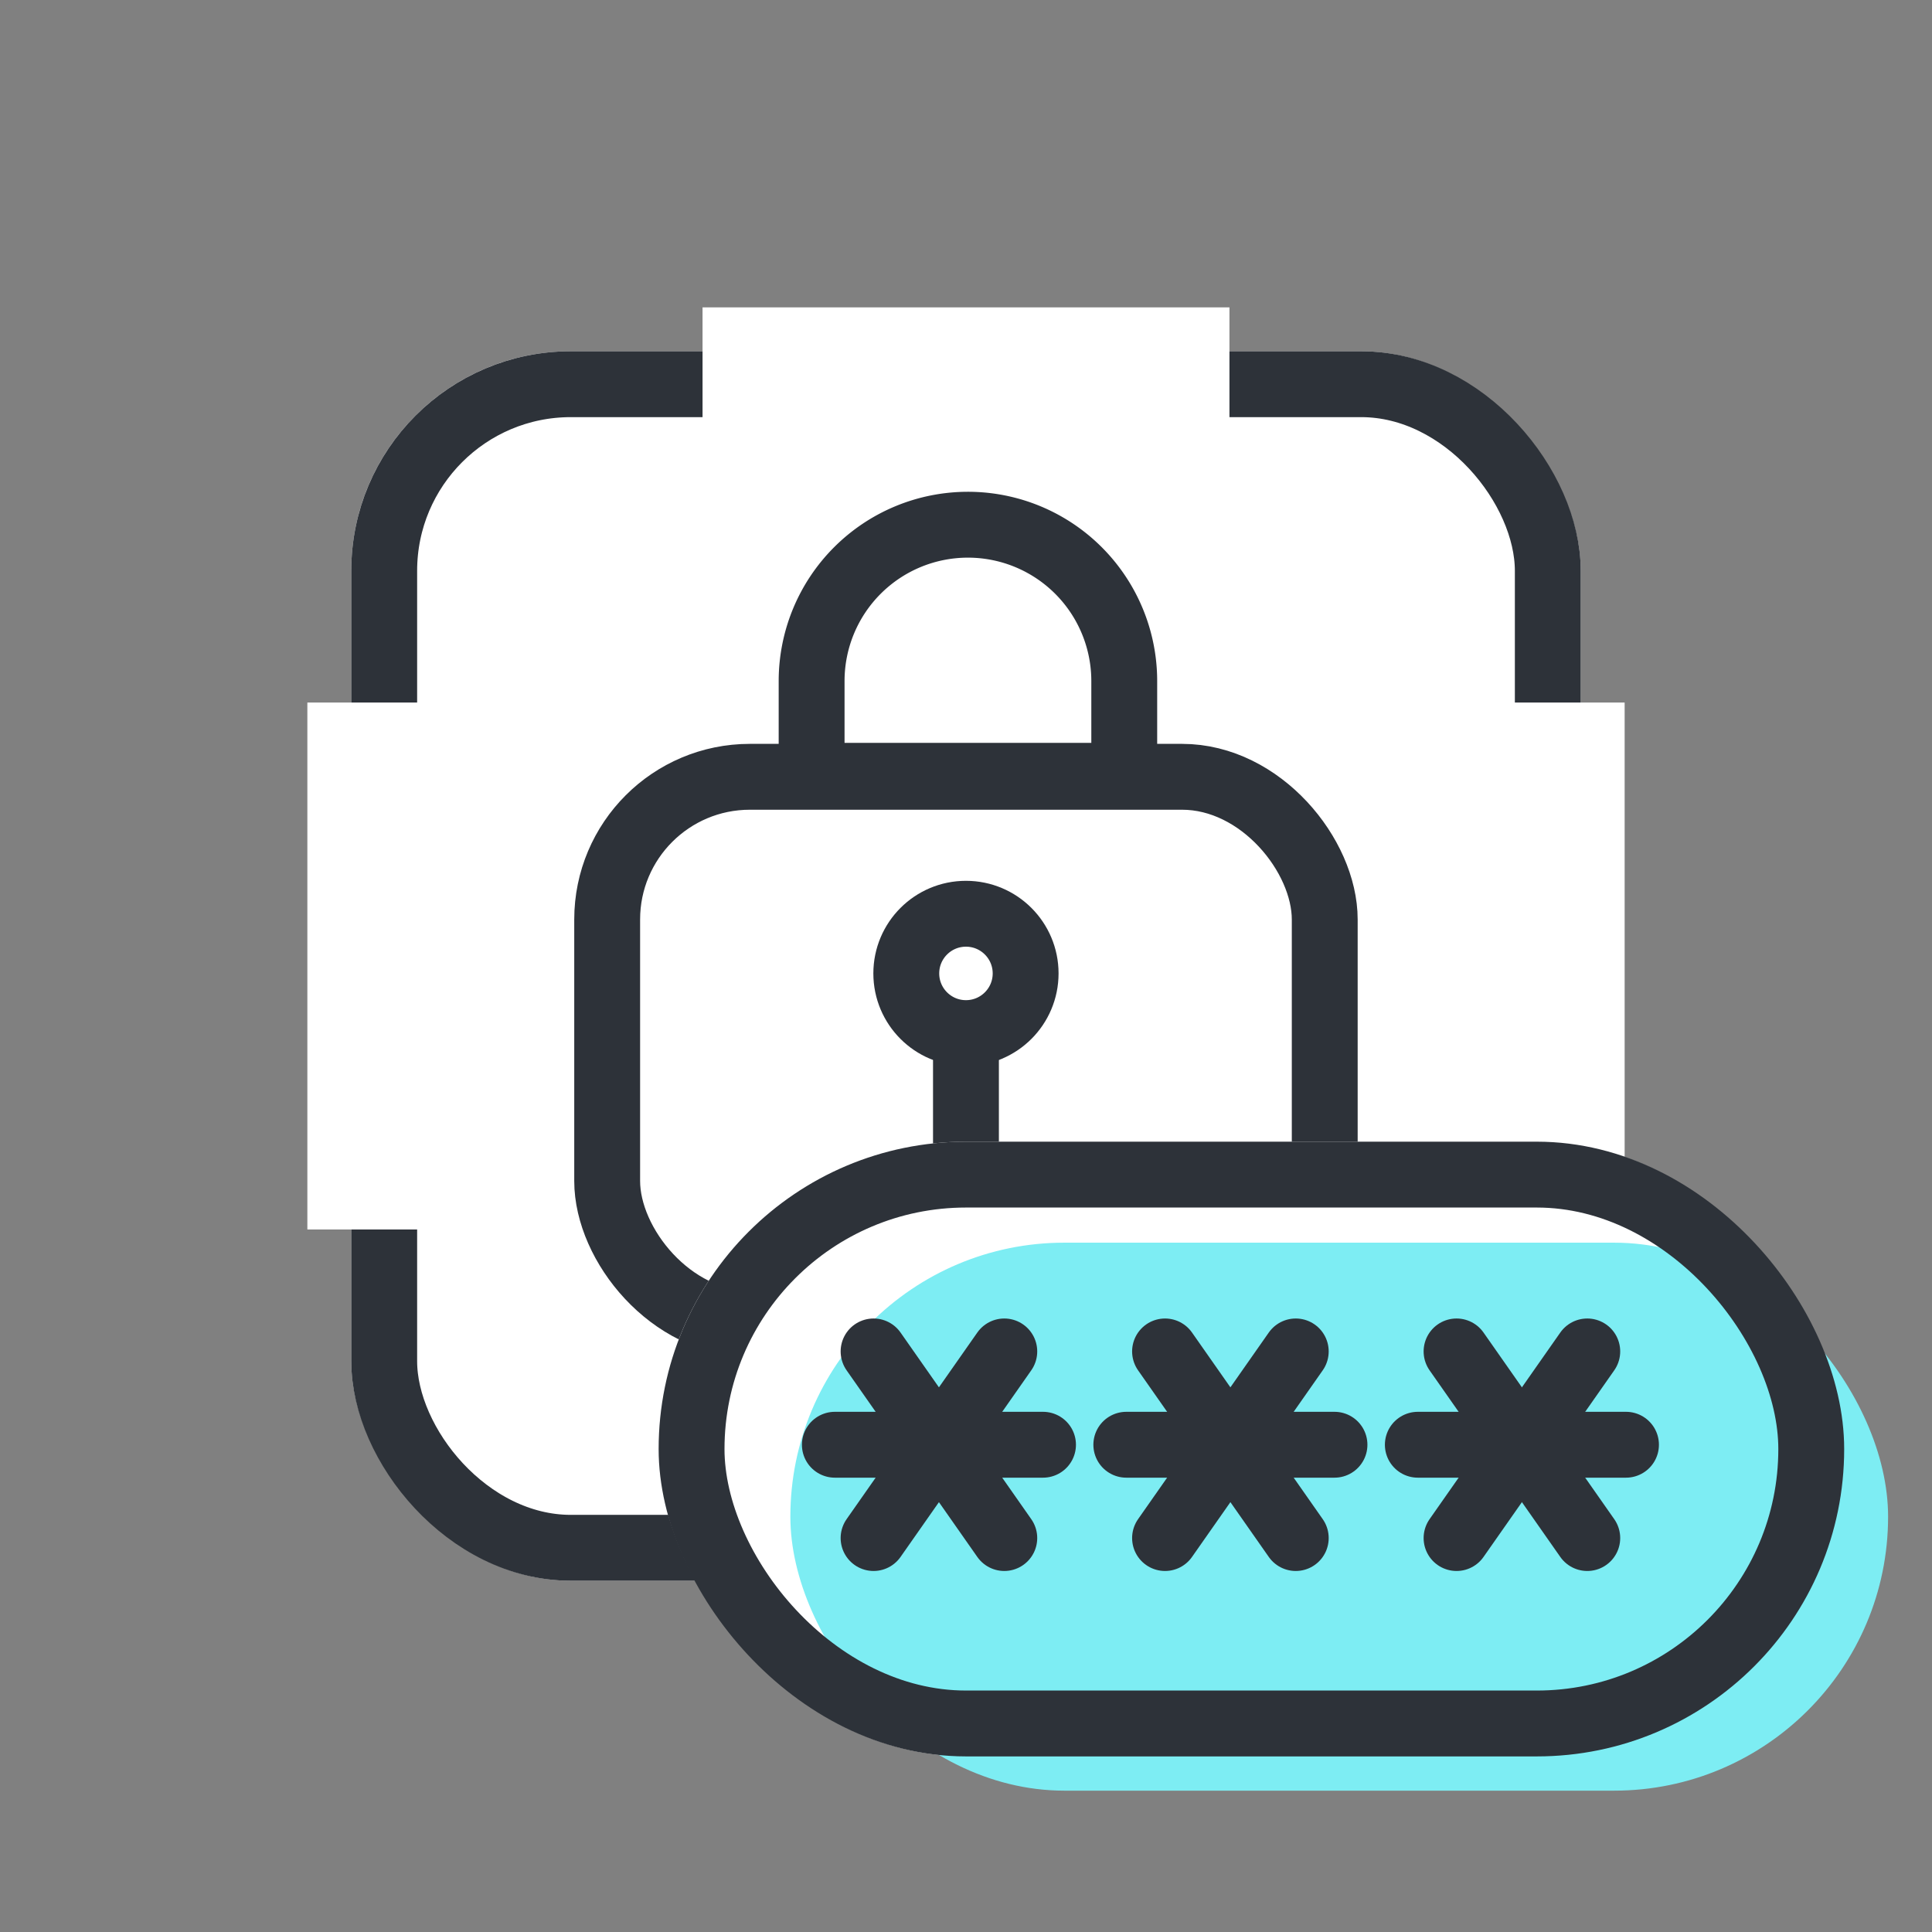 <svg xmlns="http://www.w3.org/2000/svg" width="44" height="44" viewBox="0 0 44 44">
    <rect x="0" y="0" width="44" height="44" fill="#808080" stroke="none"/>
    <path data-name="사각형 17629" style="fill:transparent" d="M0 0h44v44H0z"/>
    <path data-name="사각형 17630" transform="translate(4 4)" style="fill:transparent" d="M0 0h36v36H0z"/>
    <g data-name="사각형 17631" transform="translate(8 8)" style="stroke:#2d3239;stroke-width:1.5px;fill:#fff">
        <rect width="28" height="28" rx="5" style="stroke:none"/>
        <rect x=".75" y=".75" width="26.5" height="26.5" rx="4.25" style="fill:none"/>
    </g>
    <g data-name="그룹 14068">
        <path data-name="사각형 17621" transform="translate(16 7)" style="fill:#fff" d="M0 0h12v3H0z"/>
        <path data-name="사각형 17622" transform="translate(16 34)" style="fill:#fff" d="M0 0h12v2H0z"/>
    </g>
    <g data-name="그룹 14066">
        <path data-name="사각형 17621" transform="rotate(90 10.5 26.5)" style="fill:#fff" d="M0 0h12v3H0z"/>
        <path data-name="사각형 17622" transform="rotate(90 -3 13)" style="fill:#fff" d="M0 0h12v3H0z"/>
    </g>
    <g data-name="그룹 14084">
        <g data-name="사각형 17645" transform="translate(13.078 16.941)" style="stroke:#2d3239;stroke-width:1.5px;fill:#fff">
            <rect width="17.842" height="13.955" rx="4" style="stroke:none"/>
            <rect x=".75" y=".75" width="16.342" height="12.455" rx="3.25" style="fill:none"/>
        </g>
        <g data-name="타원 2256" transform="translate(19.89 20.06)" style="fill:none;stroke:#2d3239;stroke-width:1.5px">
            <circle cx="2.109" cy="2.109" r="2.109" style="stroke:none"/>
            <circle cx="2.109" cy="2.109" r="1.359" style="fill:none"/>
        </g>
        <path data-name="선 894" transform="translate(21.999 23.927)" style="stroke-linecap:round;fill:none;stroke:#2d3239;stroke-width:1.5px" d="M0 0v2.812"/>
        <g data-name="사각형 17646" style="fill:none;stroke:#2d3239;stroke-width:1.5px">
            <path d="M4.31 0a4.31 4.31 0 0 1 4.31 4.31v2.908H0V4.31A4.31 4.31 0 0 1 4.31 0z" style="stroke:none" transform="translate(17.734 11.2)"/>
            <path d="M4.31.75a3.56 3.56 0 0 1 3.56 3.56v2.158H.75V4.31A3.56 3.56 0 0 1 4.31.75z" style="fill:none" transform="translate(17.734 11.2)"/>
        </g>
    </g>
    <g data-name="그룹 14076" transform="translate(7730 -3639.108)">
        <rect data-name="사각형 17640" width="27" height="14" rx="7" transform="translate(-7715 3665.109)" style="fill:#fff"/>
        <rect data-name="사각형 17641" width="25" height="12.48" rx="6.24" transform="translate(-7712 3667.409)" style="fill:#7dedf3"/>
        <g data-name="사각형 17639" transform="translate(-7715 3665.109)" style="fill:none;stroke:#2d3239;stroke-width:1.5px">
            <rect width="27" height="14" rx="7" style="stroke:none"/>
            <rect x=".75" y=".75" width="25.5" height="12.5" rx="6.25" style="fill:none"/>
        </g>
        <g data-name="그룹 14073">
            <path data-name="선 889" transform="translate(-7710.987 3672.011)" style="stroke-linecap:round;fill:none;stroke:#2d3239;stroke-width:1.5px" d="M0 0h4.741"/>
            <path data-name="선 891" transform="translate(-7710.105 3669.886)" style="stroke-linecap:round;fill:none;stroke:#2d3239;stroke-width:1.5px" d="M2.977 0 0 4.25"/>
            <path data-name="선 892" transform="translate(-7710.105 3669.886)" style="stroke-linecap:round;fill:none;stroke:#2d3239;stroke-width:1.5px" d="m0 0 2.977 4.25"/>
        </g>
        <g data-name="그룹 14074">
            <path data-name="선 889" transform="translate(-7704.349 3672.011)" style="stroke-linecap:round;fill:none;stroke:#2d3239;stroke-width:1.5px" d="M0 0h4.741"/>
            <path data-name="선 891" transform="translate(-7703.467 3669.886)" style="stroke-linecap:round;fill:none;stroke:#2d3239;stroke-width:1.5px" d="M2.977 0 0 4.25"/>
            <path data-name="선 892" transform="translate(-7703.467 3669.886)" style="stroke-linecap:round;fill:none;stroke:#2d3239;stroke-width:1.5px" d="m0 0 2.977 4.25"/>
        </g>
        <g data-name="그룹 14075">
            <path data-name="선 889" transform="translate(-7697.71 3672.011)" style="stroke-linecap:round;fill:none;stroke:#2d3239;stroke-width:1.5px" d="M0 0h4.741"/>
            <path data-name="선 891" transform="translate(-7696.828 3669.886)" style="stroke-linecap:round;fill:none;stroke:#2d3239;stroke-width:1.5px" d="M2.977 0 0 4.25"/>
            <path data-name="선 892" transform="translate(-7696.828 3669.886)" style="stroke-linecap:round;fill:none;stroke:#2d3239;stroke-width:1.5px" d="m0 0 2.977 4.25"/>
        </g>
    </g>
</svg>
